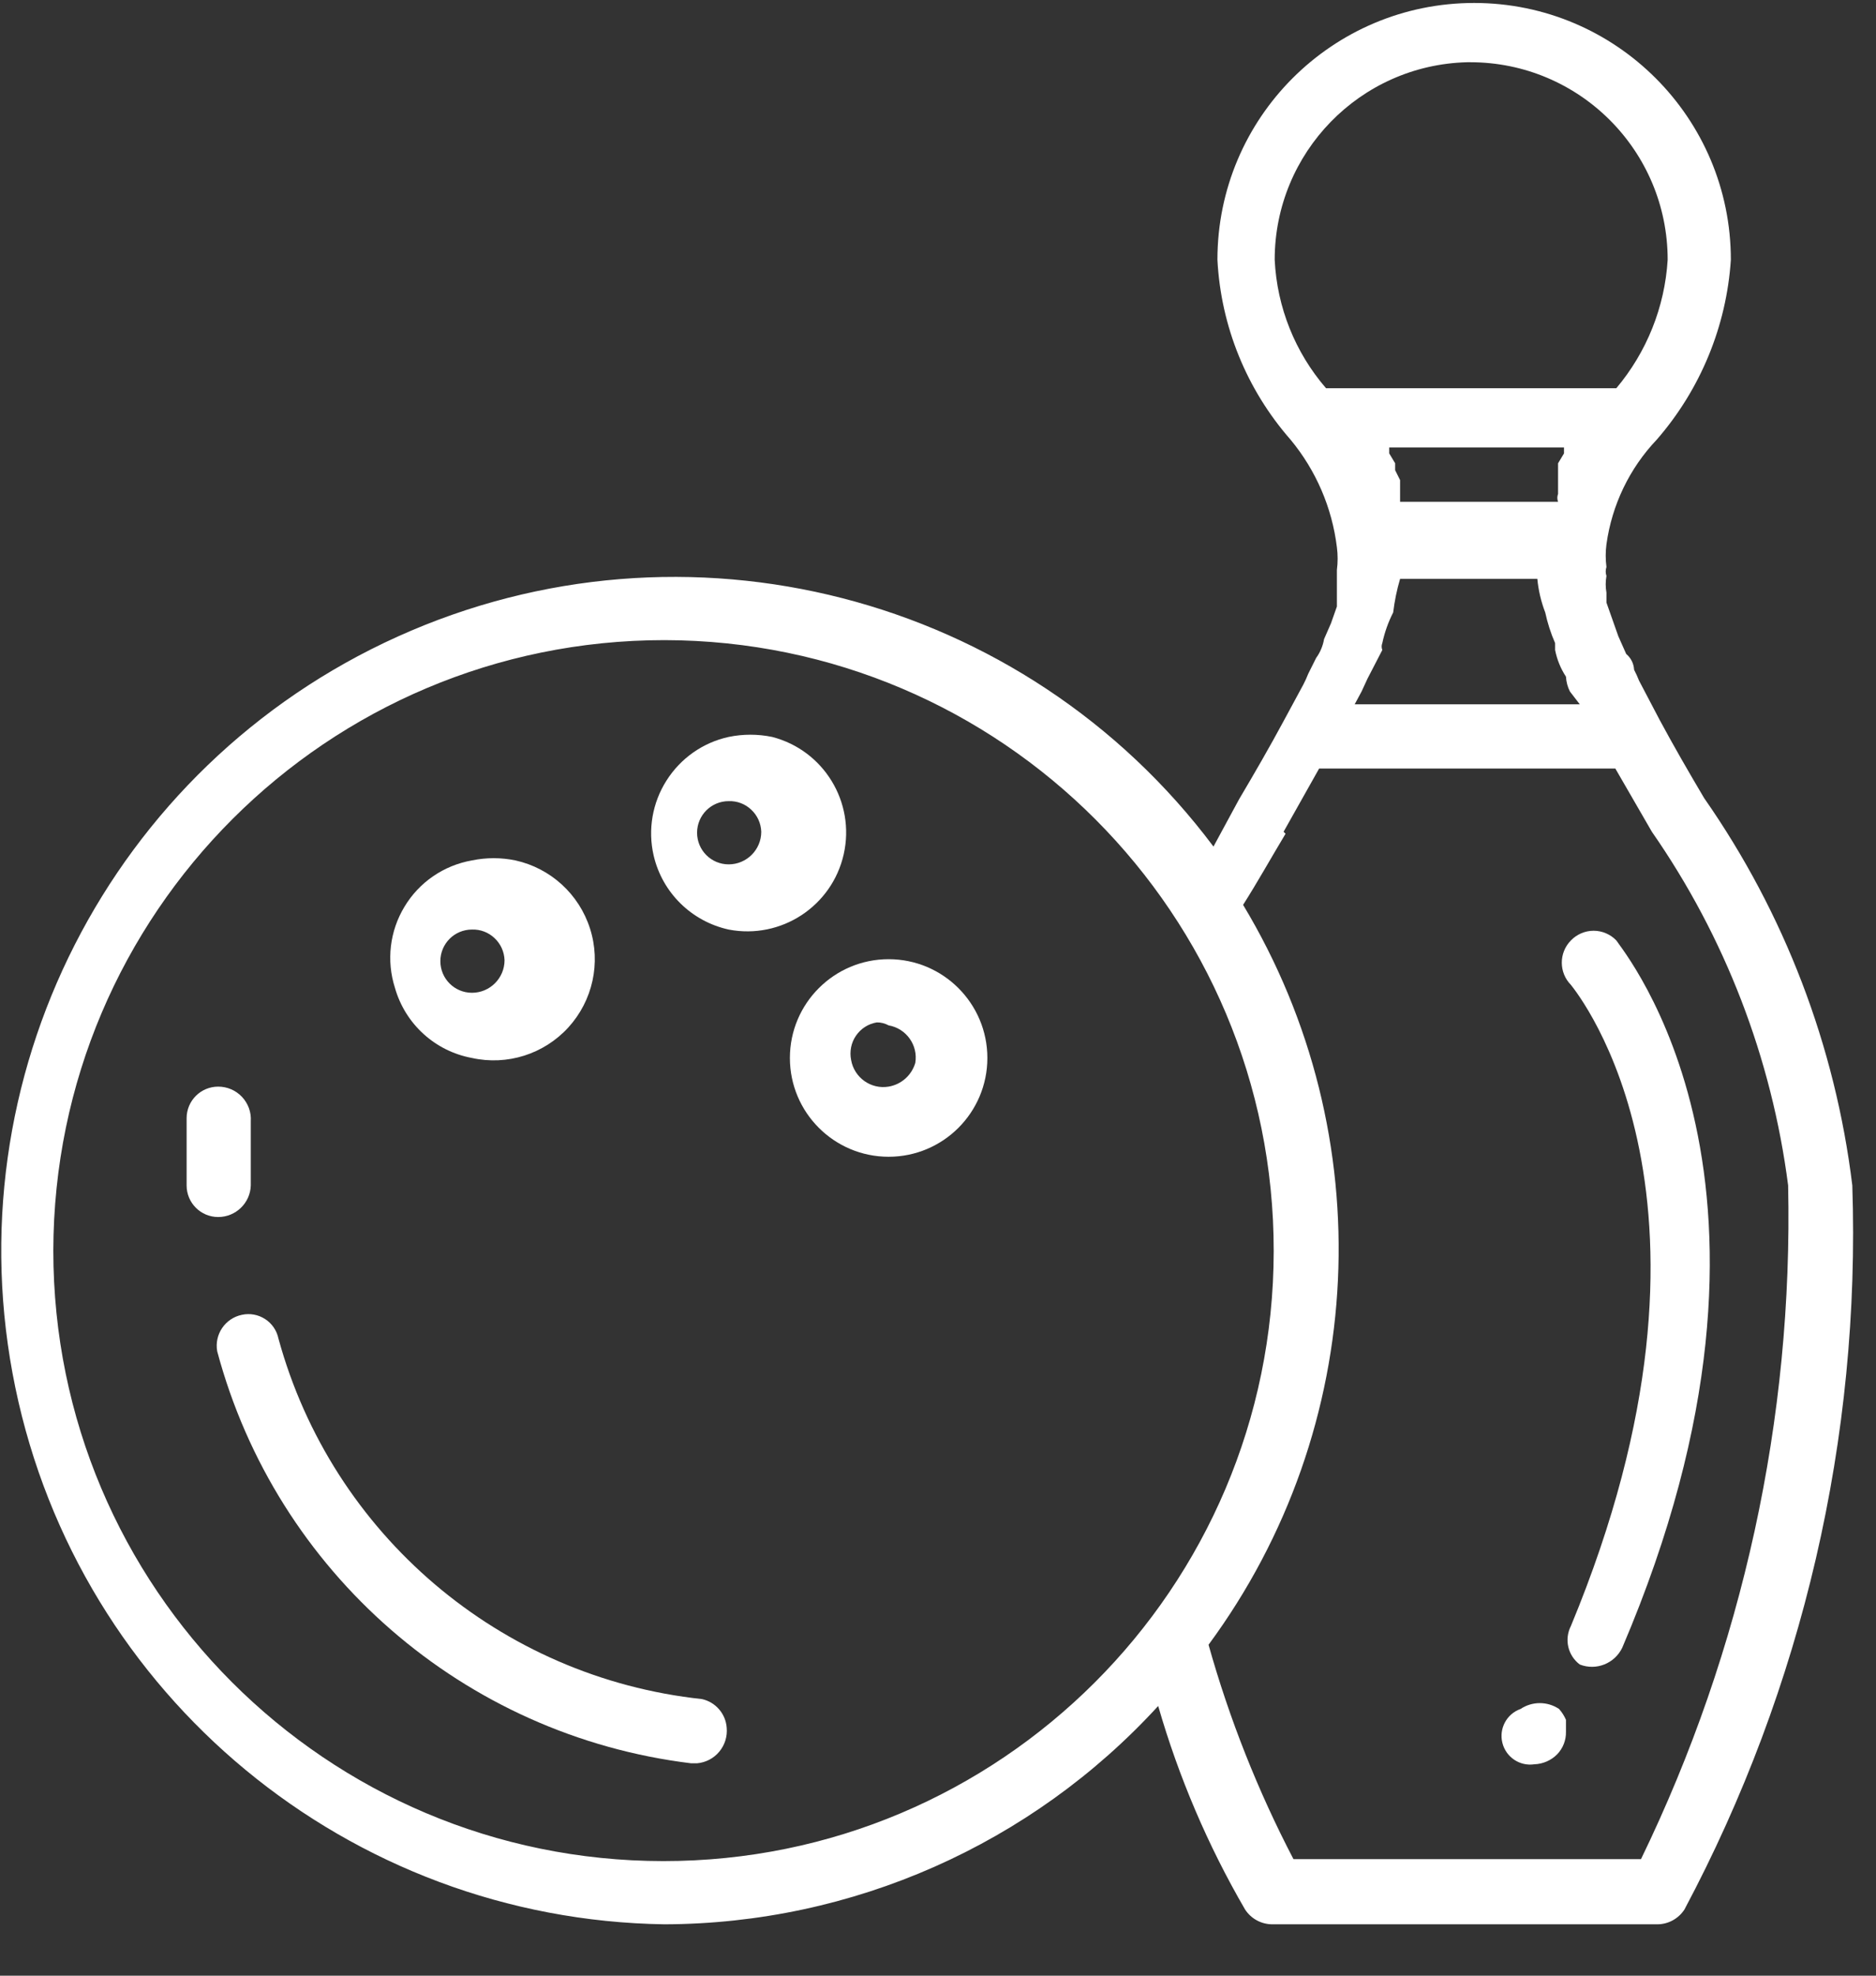 
<svg width="19px" height="20px" viewBox="0 0 19 20" version="1.1" xmlns="http://www.w3.org/2000/svg" xmlns:xlink="http://www.w3.org/1999/xlink">
    <rect x="0" y="0" width="19" height="20" fill="#333333" stroke="none"/>
    <!-- Generator: Sketch 39.1 (31720) - http://www.bohemiancoding.com/sketch -->
    <desc>Created with Sketch.</desc>
    <defs></defs>
    <path d="M16,16.85 C16.166,16.915 16.353,16.84 16.43,16.68 C18.43,12 16.43,9.62 16.37,9.52 C16.31,9.458 16.227,9.422 16.14,9.422 C16.053,9.422 15.97,9.458 15.91,9.52 C15.787,9.645 15.787,9.845 15.91,9.97 C15.98,10.06 17.69,12.17 15.91,16.46 C15.841,16.595 15.879,16.759 16,16.85 L16,16.85 Z" id="Shape" stroke="none" fill="#FFFFFF" fill-rule="evenodd"></path>
    <path d="M15.54,17.86 C15.627,17.857 15.709,17.821 15.77,17.76 C15.83,17.698 15.862,17.616 15.86,17.53 L15.86,17.41 C15.843,17.37 15.819,17.333 15.79,17.3 C15.672,17.221 15.518,17.221 15.4,17.3 C15.259,17.35 15.18,17.499 15.216,17.643 C15.252,17.788 15.392,17.882 15.54,17.86 L15.54,17.86 Z" id="Shape" stroke="none" fill="#FFFFFF" fill-rule="evenodd"></path>
    <path d="M6.73,19.48 C8.632,19.474 10.445,18.673 11.73,17.27 C11.938,17.99 12.233,18.682 12.61,19.33 C12.672,19.425 12.777,19.481 12.89,19.48 L16.79,19.48 C16.899,19.478 17,19.422 17.06,19.33 C18.259,17.078 18.845,14.55 18.76,12 C18.588,10.59 18.073,9.244 17.26,8.08 C17.1,7.81 16.95,7.55 16.81,7.29 L16.81,7.29 L16.6,6.89 C16.585,6.852 16.569,6.816 16.55,6.78 C16.547,6.718 16.518,6.66 16.47,6.62 L16.39,6.44 L16.33,6.27 L16.27,6.1 L16.27,6 C16.26,5.944 16.26,5.886 16.27,5.83 C16.26,5.801 16.26,5.769 16.27,5.74 C16.26,5.664 16.26,5.586 16.27,5.51 C16.325,5.112 16.503,4.741 16.78,4.45 L16.78,4.45 C17.222,3.942 17.486,3.302 17.53,2.63 C17.53,1.194 16.366,0.03 14.93,0.03 C13.494,0.03 12.33,1.194 12.33,2.63 C12.365,3.303 12.626,3.944 13.07,4.45 L13.07,4.45 C13.328,4.761 13.491,5.139 13.54,5.54 C13.55,5.616 13.55,5.694 13.54,5.77 L13.54,6.14 L13.48,6.31 L13.41,6.47 C13.398,6.539 13.371,6.604 13.33,6.66 L13.25,6.82 C13.235,6.858 13.219,6.894 13.2,6.93 L13,7.3 L13,7.3 C12.86,7.56 12.71,7.82 12.55,8.09 L12.29,8.57 C10.374,6.014 6.94,5.13 4.028,6.444 C1.117,7.758 -0.493,10.917 0.155,14.045 C0.803,17.173 3.536,19.432 6.73,19.48 L6.73,19.48 Z M16,7.13 L13.72,7.13 L13.79,7 L13.85,6.87 L14,6.58 C13.991,6.558 13.991,6.532 14,6.51 C14.023,6.402 14.06,6.298 14.11,6.2 L14.11,6.2 C14.124,6.085 14.147,5.971 14.18,5.86 L15.57,5.86 C15.581,5.976 15.608,6.091 15.65,6.2 L15.65,6.2 C15.673,6.306 15.706,6.41 15.75,6.51 L15.75,6.58 C15.769,6.676 15.806,6.768 15.86,6.85 C15.863,6.902 15.876,6.953 15.9,7 L16,7.13 Z M13.89,4.53 L15.84,4.53 L15.84,4.59 L15.78,4.69 L15.78,5 C15.77,5.026 15.77,5.054 15.78,5.08 L14.18,5.08 L14.18,4.86 L14.13,4.76 L14.13,4.69 L14.07,4.59 L14.07,4.53 L13.89,4.53 Z M14.89,0.63 C15.995,0.63 16.89,1.525 16.89,2.63 C16.861,3.108 16.678,3.564 16.37,3.93 L13.43,3.93 C13.116,3.567 12.933,3.109 12.91,2.63 C12.91,1.545 13.775,0.657 14.86,0.63 L14.89,0.63 Z M13,8.42 L13.36,7.78 L16.36,7.78 L16.73,8.42 C17.471,9.485 17.944,10.713 18.11,12 C18.161,14.359 17.65,16.697 16.62,18.82 L13.1,18.82 C12.739,18.128 12.451,17.401 12.24,16.65 C13.86,14.454 13.998,11.498 12.59,9.16 C12.73,8.94 12.87,8.69 13.02,8.44 L13,8.42 Z M6.73,6.48 C10.142,6.486 12.904,9.255 12.9,12.667 C12.896,16.078 10.128,18.842 6.717,18.84 C3.305,18.838 0.54,16.072 0.54,12.66 C0.546,9.245 3.315,6.48 6.73,6.48 L6.73,6.48 Z" id="Shape" stroke="none" fill="#FFFFFF" fill-rule="evenodd"></path>
    <path d="M7,17.85 L7.06,17.85 C7.148,17.842 7.229,17.8 7.285,17.732 C7.341,17.665 7.368,17.578 7.36,17.49 C7.35,17.349 7.248,17.231 7.11,17.2 C5.066,16.981 3.363,15.533 2.82,13.55 C2.803,13.469 2.755,13.398 2.685,13.353 C2.616,13.308 2.531,13.292 2.45,13.31 L2.45,13.31 C2.28,13.345 2.169,13.509 2.2,13.68 C2.799,15.919 4.699,17.57 7,17.85 L7,17.85 Z" id="Shape" stroke="none" fill="#FFFFFF" fill-rule="evenodd"></path>
    <path d="M2.54,12 L2.54,11.35 C2.546,11.259 2.513,11.17 2.451,11.104 C2.388,11.037 2.301,11 2.21,11 L2.21,11 C2.033,11 1.89,11.143 1.89,11.32 L1.89,11.32 L1.89,12 C1.89,12.177 2.033,12.32 2.21,12.32 C2.388,12.32 2.535,12.178 2.54,12 L2.54,12 Z" id="Shape" stroke="none" fill="#FFFFFF" fill-rule="evenodd"></path>
    <path d="M7.38,9.41 C7.91,9.512 8.426,9.175 8.545,8.648 C8.664,8.121 8.343,7.595 7.82,7.46 C7.675,7.43 7.525,7.43 7.38,7.46 C7.119,7.517 6.893,7.676 6.75,7.902 C6.607,8.127 6.56,8.4 6.62,8.66 C6.707,9.036 7.003,9.327 7.38,9.41 L7.38,9.41 Z M7.38,8.11 C7.465,8.107 7.547,8.138 7.609,8.197 C7.671,8.255 7.707,8.335 7.71,8.42 L7.71,8.42 C7.71,8.602 7.562,8.75 7.38,8.75 L7.38,8.75 C7.203,8.75 7.06,8.607 7.06,8.43 L7.06,8.43 C7.06,8.253 7.203,8.11 7.38,8.11 L7.38,8.11 Z" id="Shape" stroke="none" fill="#FFFFFF" fill-rule="evenodd"></path>
    <path d="M4.78,10.71 C5.137,10.789 5.509,10.671 5.756,10.401 C6.003,10.13 6.087,9.749 5.976,9.401 C5.865,9.052 5.577,8.789 5.22,8.71 C5.075,8.68 4.925,8.68 4.78,8.71 C4.495,8.76 4.246,8.93 4.097,9.178 C3.947,9.425 3.912,9.725 4,10 C4.104,10.366 4.406,10.641 4.78,10.71 L4.78,10.71 Z M4.78,9.41 C4.865,9.407 4.947,9.438 5.009,9.497 C5.071,9.555 5.107,9.635 5.11,9.72 L5.11,9.72 C5.11,9.902 4.962,10.05 4.78,10.05 L4.78,10.05 C4.603,10.05 4.46,9.907 4.46,9.73 L4.46,9.73 C4.46,9.553 4.603,9.41 4.78,9.41 L4.78,9.41 Z" id="Shape" stroke="none" fill="#FFFFFF" fill-rule="evenodd"></path>
    <path d="M8,10.71 C8,11.262 8.448,11.71 9,11.71 C9.552,11.71 10,11.262 10,10.71 C10,10.158 9.552,9.71 9,9.71 C8.448,9.71 8,10.158 8,10.71 L8,10.71 Z M9,10.38 C9.179,10.411 9.3,10.581 9.27,10.76 C9.233,10.885 9.129,10.978 9,11 C8.821,11.03 8.651,10.909 8.62,10.73 C8.603,10.645 8.62,10.556 8.669,10.485 C8.718,10.413 8.794,10.364 8.88,10.35 C8.922,10.349 8.963,10.36 9,10.38 L9,10.38 Z" id="Shape" stroke="none" fill="#FFFFFF" fill-rule="evenodd"></path>
</svg>